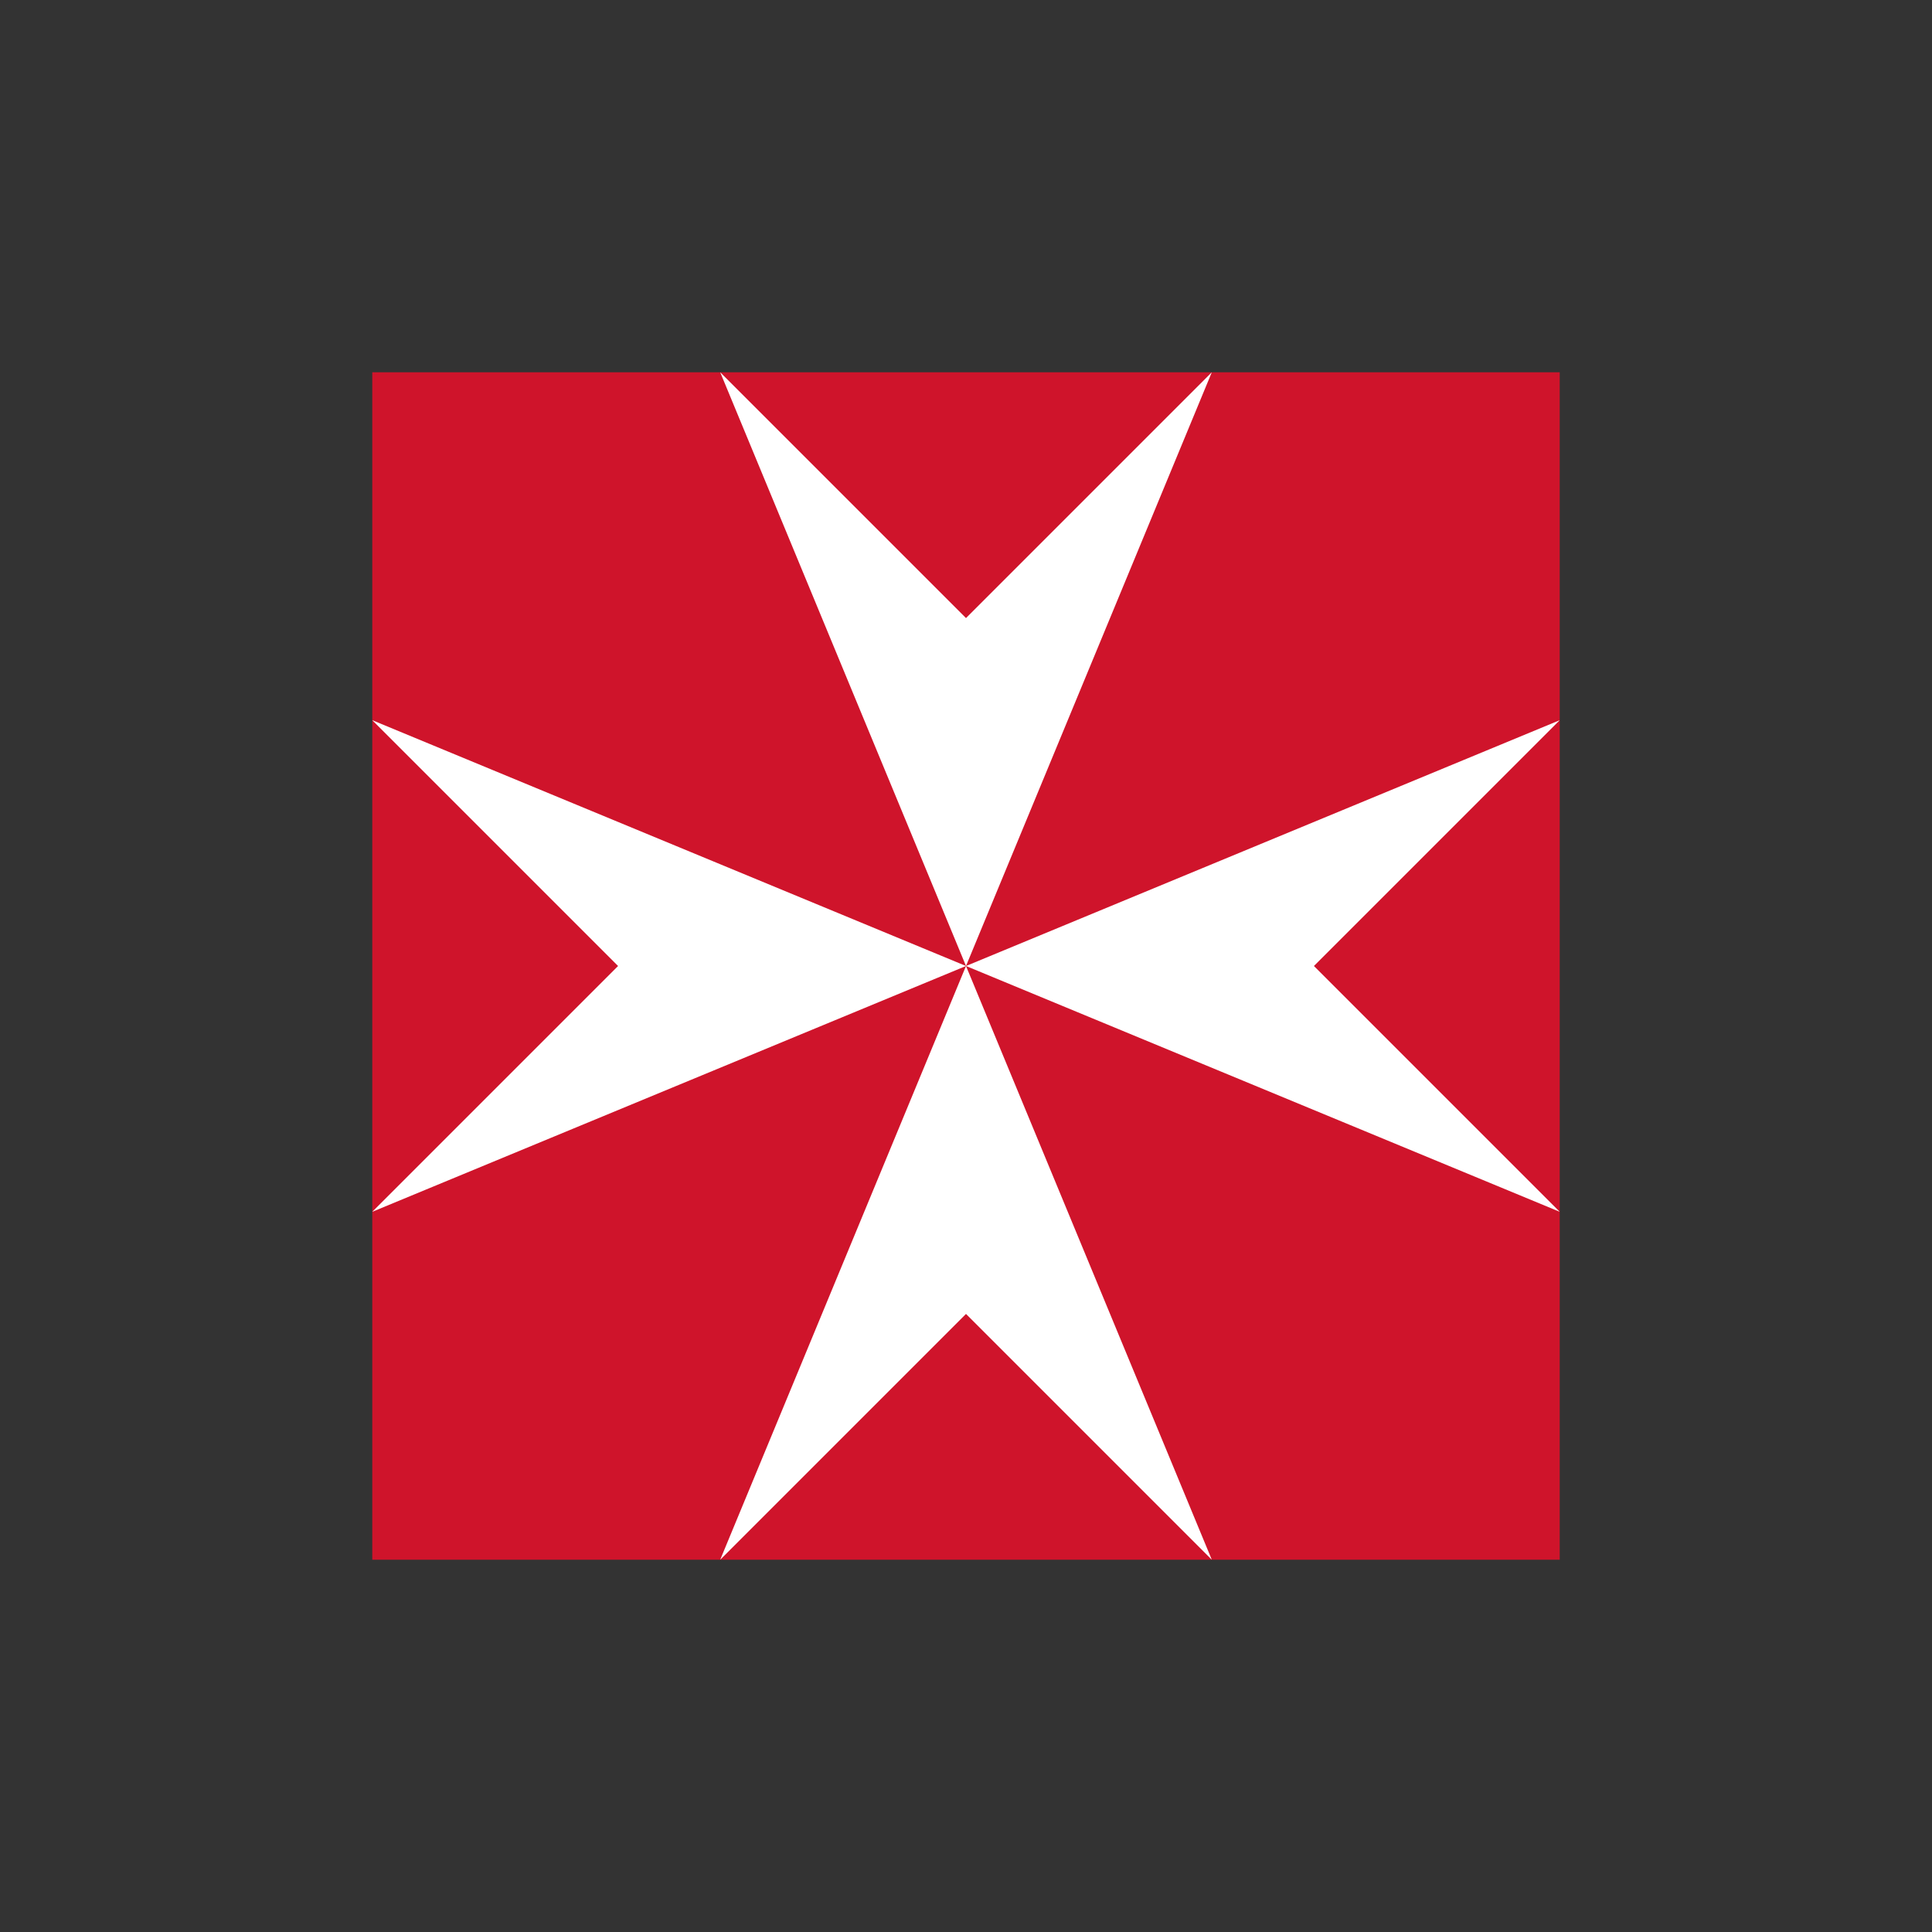 <svg width='15' height='15' viewBox='-1.627 -1.627 3.254 3.254' id='MT' xmlns='http://www.w3.org/2000/svg'><rect x="-1.627" y="-1.627" width="3.254" height="3.254" fill="#333333" stroke="none"/><path fill='#CF142B' d='M1 1V-1H-1V1Z'/><path fill='#FFF' d='M0 0L-1 -.414 -.586 0 -1 .414 1 -.414 .586 0 1 .414 0 0 -.414 -1 0 -.586 .414 -1 -.414 1 0 .586 .414 1Z'/></svg>
